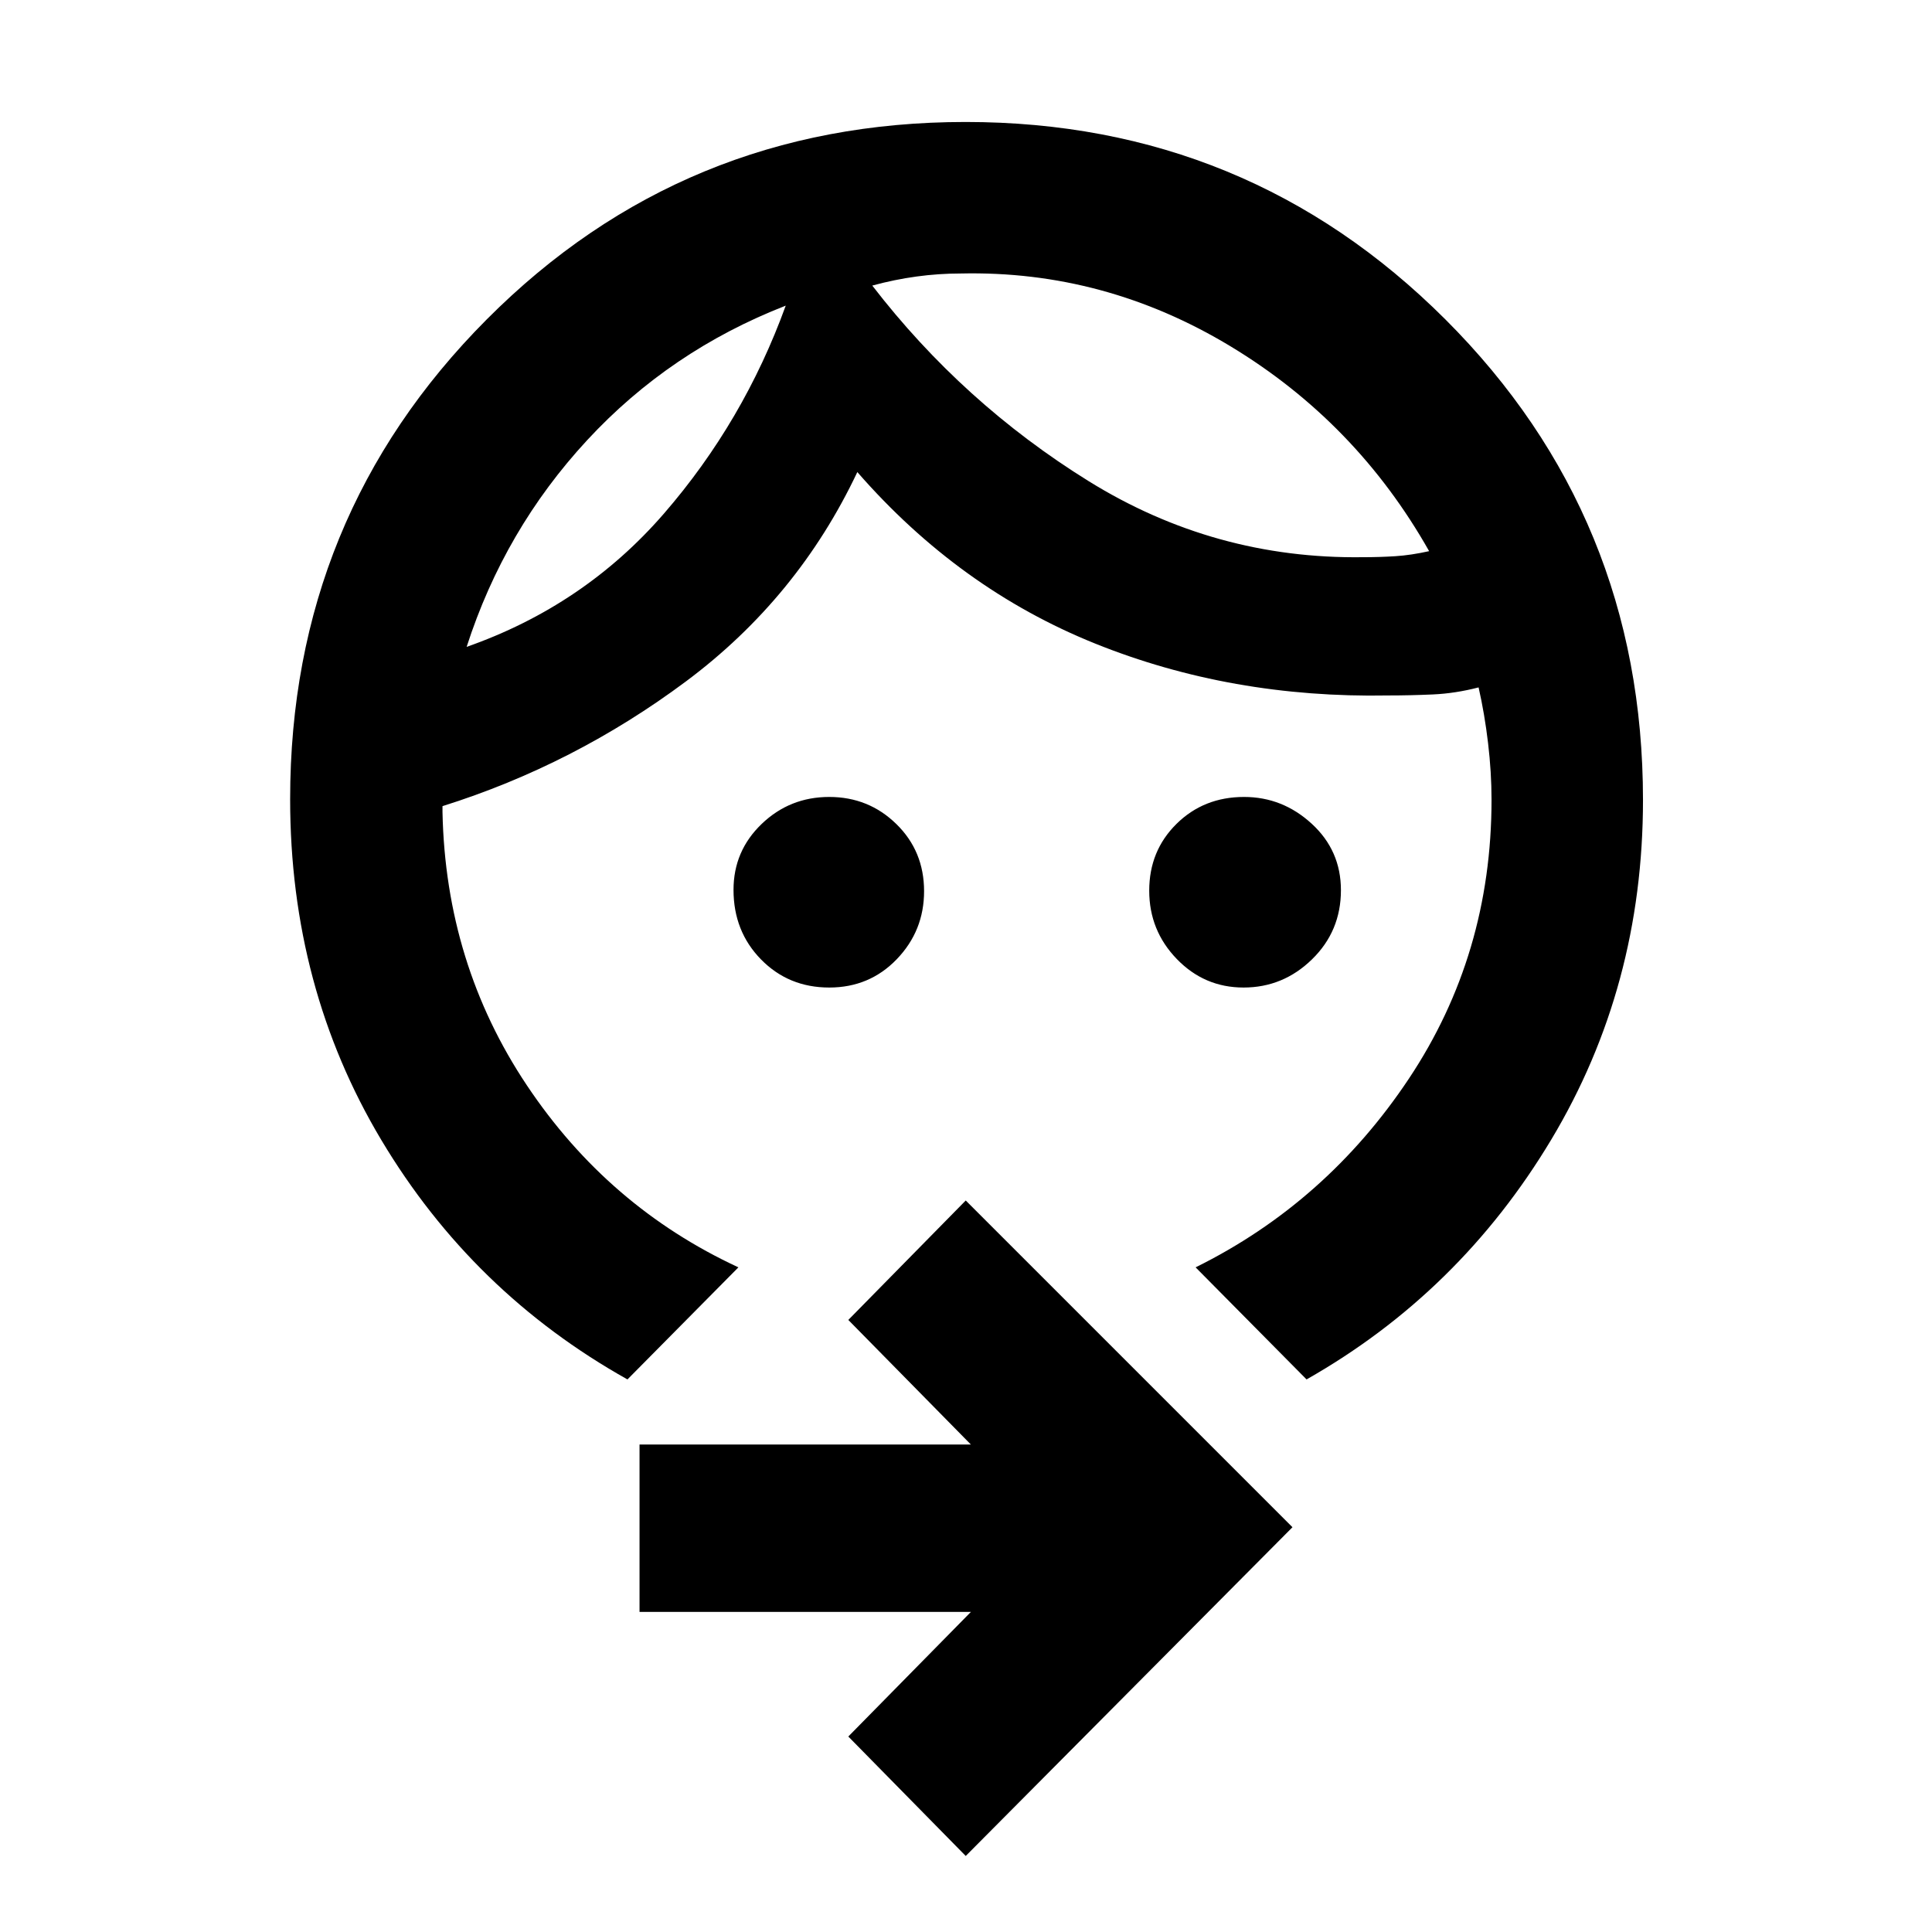 <svg xmlns="http://www.w3.org/2000/svg" height="48" viewBox="0 -960 960 960" width="48"><path d="M617.91-469.3q-19.47 0-33.17-14.18-13.7-14.17-13.7-33.96 0-19.78 13.55-33.17T618.17-564q19.13 0 33.63 13.32 14.5 13.32 14.5 33.01 0 20.35-14.37 34.36-14.36 14.01-34.02 14.01Zm-205.87 0q-20.21 0-33.89-13.96-13.67-13.96-13.67-34.59 0-19.31 13.98-32.73Q392.44-564 412.04-564q19.59 0 33.36 13.47 13.77 13.46 13.77 33.37 0 19.67-13.55 33.76-13.55 14.1-33.58 14.1Zm-21.61-338.83q-57.56 22.43-98.68 66.86-41.11 44.42-59.88 102.7 58.38-20.5 98.01-66.2 39.64-45.71 60.55-103.36Zm87-15.97q-11 0-22 1.5t-22 4.5q45 58.4 107.53 97.19 62.54 38.78 136.17 37.78 8.57 0 16.28-.5 7.72-.5 16.72-2.5-36.22-64.07-98.74-101.82-62.52-37.75-133.96-36.15ZM311.78-274.57q-77-43.13-122.3-118.96-45.31-75.84-45.31-169.37 0-140.3 97.69-238.39 97.69-98.1 237.91-98.1 140.21 0 238.42 98.1 98.2 98.09 98.2 238.81 0 92.73-45.59 168.76-45.58 76.02-121.58 119.15l-55.13-55.69q64.94-32.13 105.99-93.78 41.05-61.66 41.05-138.53 0-13.68-1.72-28.17-1.71-14.49-4.71-27.69-11.57 3-22.79 3.5-11.21.5-22.21.5-77.94 1.43-145.54-25.79-67.59-27.21-118.16-85.21-29.57 62.56-85.13 104-55.57 41.43-121 62v3q1.56 75.3 41.93 135.73 40.37 60.44 105.11 90.44l-55.13 55.69ZM479.87-37.78l-58.35-59.35 60.91-61.91H317.78v-83.18h164.65l-60.91-61.91 58.35-59.35 162.35 162.35L479.87-37.78Zm-89.44-770.35Zm43-10Z"/></svg>